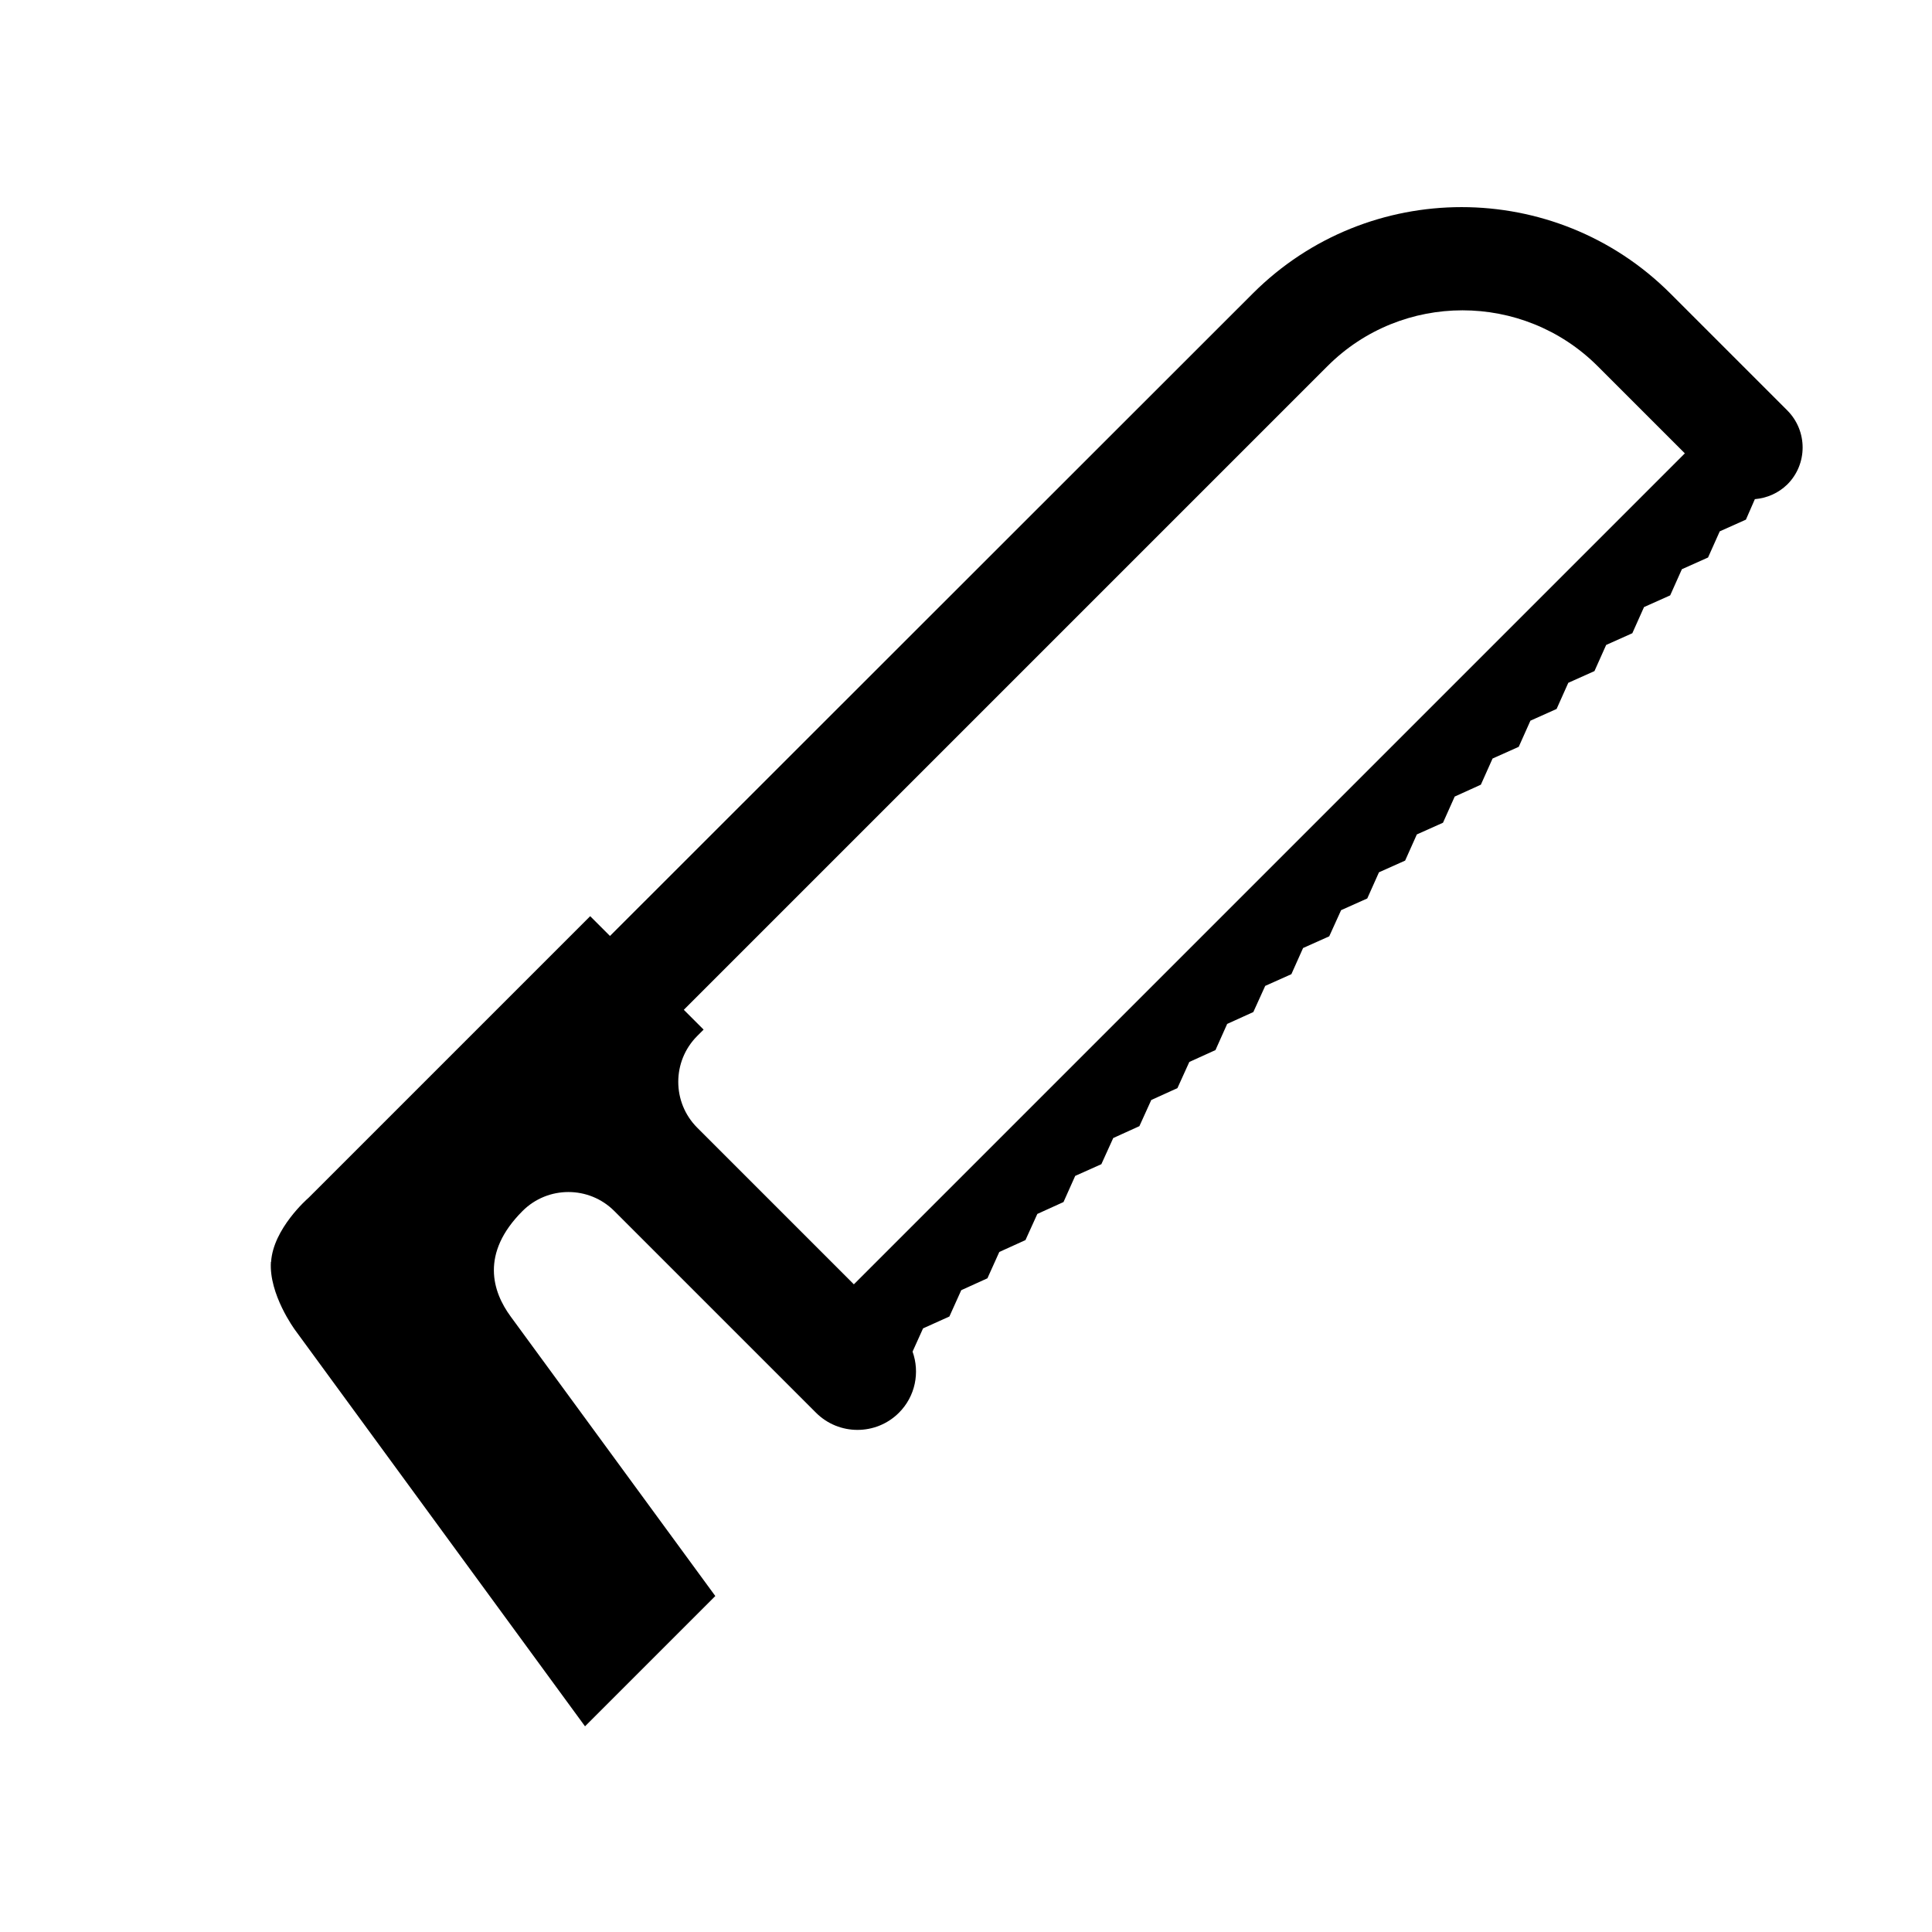 <?xml version="1.0" encoding="UTF-8"?><svg xmlns="http://www.w3.org/2000/svg" viewBox="0 0 112.25 112.25"><defs><style>.d{fill:none;}</style></defs><g id="a"/><g id="b"><g id="c"><g><path d="M15.74,73.32c-.12,1.87,1.36,3.9,1.43,3.99l16.82,22.99,7.57-7.57-11.89-16.24-.84,.62h0l.84-.62c-1.05-1.43-1.78-3.66,.69-6.13,1.47-1.47,3.86-1.47,5.33,0l11.72,11.72c1.33,1.33,3.49,1.33,4.82,0,.96-.96,1.22-2.35,.79-3.55h0l.61-1.35,1.53-.69,.69-1.53,1.52-.69,.69-1.53,1.52-.69,.69-1.52,1.52-.69,.68-1.52,1.52-.68,.69-1.52,1.52-.69,.69-1.52,1.52-.69,.69-1.52,1.52-.69,.68-1.52,1.52-.69,.69-1.52,1.52-.68,.68-1.52,1.52-.68,.69-1.52,1.52-.68,.68-1.52,1.52-.68,.68-1.52,1.52-.68,.68-1.52,1.52-.69,.68-1.52,1.52-.68,.68-1.52,1.52-.68,.68-1.52,1.52-.68,.68-1.52,1.52-.68,.68-1.52,1.52-.68,.68-1.52,1.52-.68,.68-1.52,1.52-.68,.52-1.19c.69-.06,1.36-.34,1.89-.86,1.18-1.18,1.18-3.1,0-4.29l-6.8-6.8c-6.69-6.69-17.57-6.69-24.26,0L35.44,54.38l-1.15-1.15-16.36,16.36c-.06,.05-2.06,1.8-2.18,3.73ZM77.13,21.27c4.32-4.32,11.36-4.32,15.69,0l5.07,5.07-48.28,48.28-9.1-9.1c-1.47-1.47-1.47-3.86,0-5.33l.37-.37-1.15-1.15L77.13,21.27Z"/><rect class="d" y="0" width="112.25" height="112.25"/></g></g></g></svg>